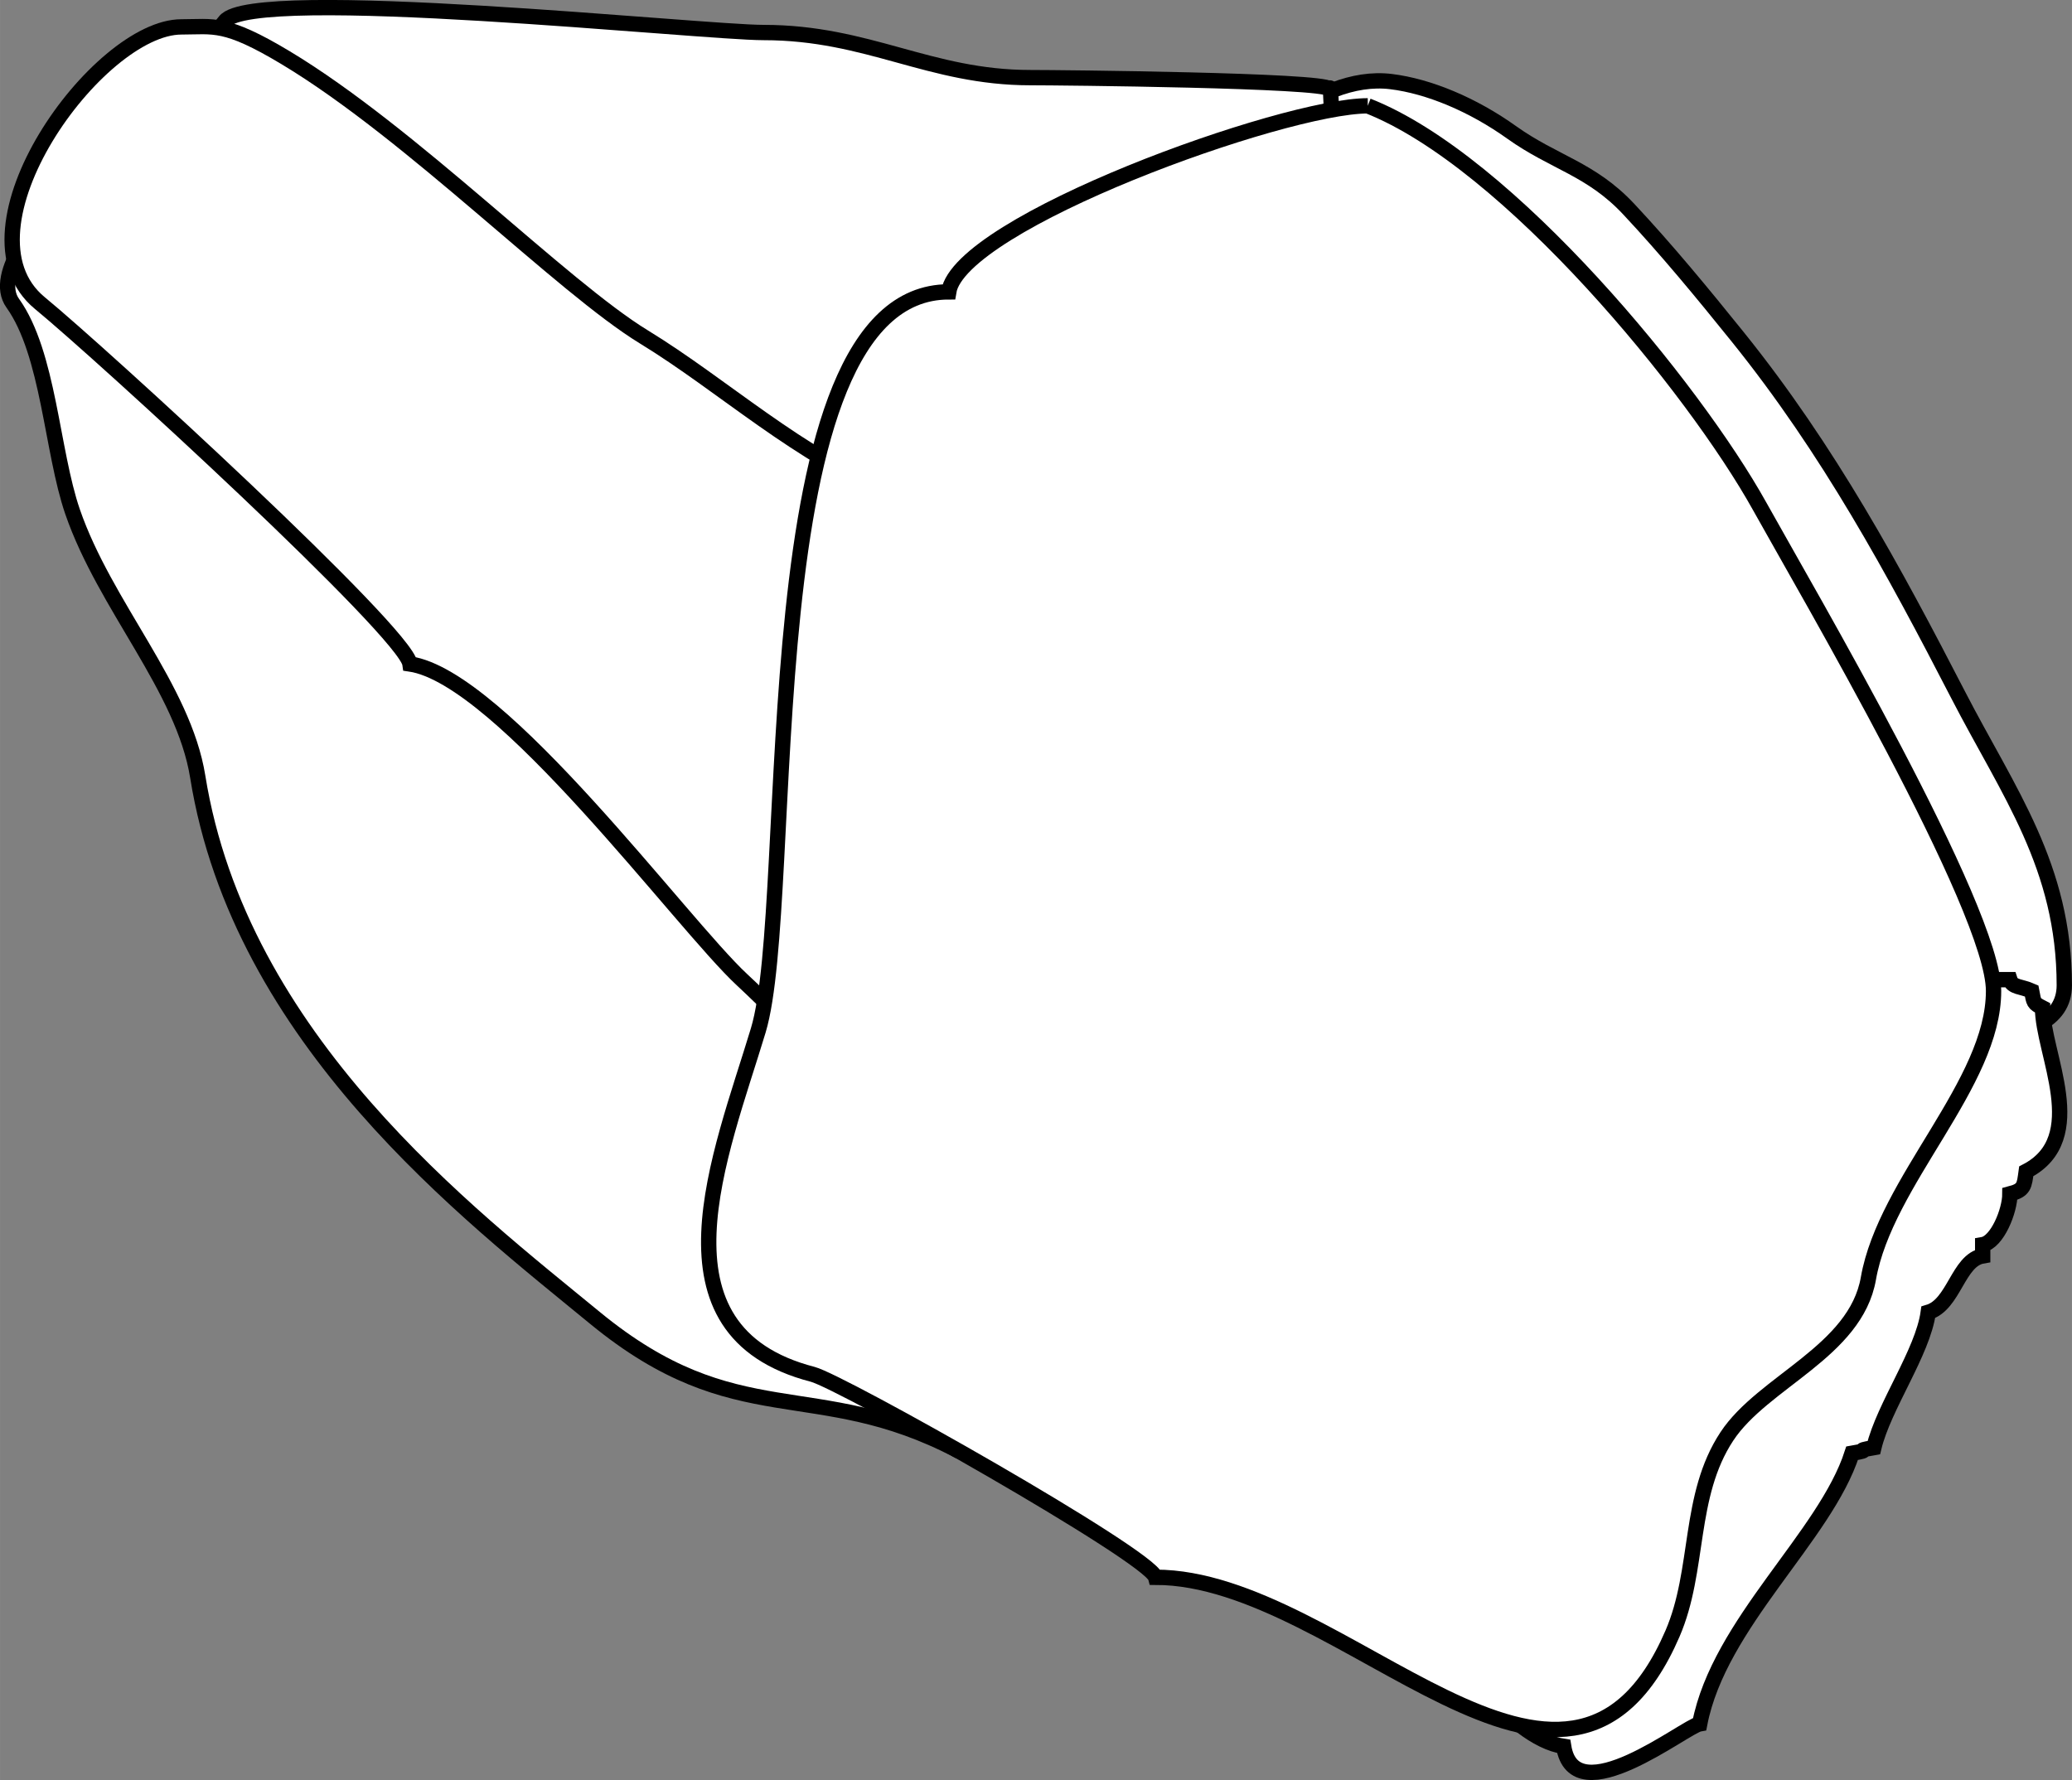 <?xml version="1.0" encoding="UTF-8"?>
<!DOCTYPE svg PUBLIC "-//W3C//DTD SVG 1.1//EN" "http://www.w3.org/Graphics/SVG/1.1/DTD/svg11.dtd">
<!-- Creator: CorelDRAW -->
<svg xmlns="http://www.w3.org/2000/svg" xml:space="preserve" width="27.032mm" height="23.226mm" style="shape-rendering:geometricPrecision; text-rendering:geometricPrecision; image-rendering:optimizeQuality; fill-rule:evenodd; clip-rule:evenodd"
viewBox="0 0 250.498 215.233"
 xmlns:xlink="http://www.w3.org/1999/xlink">
 <rect x="0" y="0" width="250.498" height="215.233" fill="#808080" stroke="none"/>
 <defs>
  <style type="text/css">
   <![CDATA[
    .str0 {stroke:black;stroke-width:1.853}
    .fil0 {fill:white}
   ]]>
  </style>
 </defs>
 <g id="Livello_x0020_1">
  <g id="_215354616">
   <path id="_215354832" class="fil0 str0" d="M150.225 20.636l4.348 -5.853c4.244,-3.343 9.036,-5.475 13.601,-4.917 4.568,0.559 9.908,2.798 14.586,6.145 5.112,3.655 9.57,4.385 14.142,9.268 4.572,4.884 8.935,10.177 13.193,15.467 10.997,13.659 18.852,28.187 26.646,43.288 6.09,11.8 12.829,20.723 12.829,35.108 0,8.837 -18.507,6.136 -25.658,6.136 -18.285,0 -28.312,-14.867 -38.818,-28.631 -18.218,-23.87 -55.798,-49.507 -34.869,-76.01z"/>
   <path id="_215354784" class="fil0 str0" d="M219.307 134.138c1.495,-2.877 4.606,-7.848 4.606,-10.907 3.073,-1.061 2.32,-4.772 8.552,-4.772l10.527 0c0.307,0.957 1.33,0.785 2.632,1.363 0.277,1.436 0.191,1.463 1.315,2.045 0,5.525 5.779,15.753 -1.973,19.769 -0.241,1.749 -0.22,2.273 -1.974,2.727 0,2.058 -1.533,5.833 -3.29,6.135l0 1.364c-2.978,0.513 -3.463,5.895 -6.579,6.817 -0.671,4.868 -5.372,11.355 -6.579,16.361 -2.888,0.498 0.258,0.183 -2.631,0.682 -3.23,10.041 -16.074,20.555 -18.423,32.721 -1.769,0.305 -15.115,11.015 -16.448,2.726 -6.465,-0.955 -15.132,-12.411 -15.132,-19.087 0,-5.087 0.36,-9.635 1.974,-14.316 2.032,-5.897 8.58,-10.992 9.868,-14.997 8.219,-1.216 17.691,-19.871 25.001,-21.133l1.316 -1.363c0.339,-2.11 1.974,-2.716 1.974,-4.772 1.962,-1.016 6.047,-2.044 5.264,-1.363z"/>
   <path id="_215354736" class="fil0 str0" d="M115.819 175.408c-17.361,-9.067 -26.72,-1.943 -43.887,-16.047 -15.242,-12.525 -42.921,-33.633 -48.028,-65.444 -1.725,-10.738 -11.201,-20.632 -15.133,-32.039 -2.523,-7.321 -2.868,-19.126 -7.237,-25.224 -4.837,-6.749 20.244,-27.067 25.658,-34.084 3.381,-4.382 57.514,1.363 65.134,1.363 12.659,0 20.039,5.454 32.239,5.454 3.569,0 35.508,0.31 36.185,1.363 0.35,-2.178 0.73,27.005 -1.316,37.494 -5.605,28.743 -21.833,54.932 -25,83.168 -1.154,10.282 -5.835,19.934 -7.237,27.95 -0.512,2.928 -10.231,16.997 -11.379,16.047z"/>
   <path id="_215354688" class="fil0 str0" d="M138.382 155.271c-19.885,-4.415 -35.815,-24.86 -48.685,-36.812 -7.288,-6.769 -29.069,-36.538 -40.134,-38.175 -0.526,-3.827 -37.246,-37.474 -44.739,-43.629 -10.79,-8.866 6.995,-33.403 17.107,-33.403 3.914,0 5.263,-0.681 12.593,3.723 15.259,9.168 33.352,27.675 43.33,33.771 9.572,5.847 18.679,14.392 30.265,19.088 10.25,4.155 26.162,28.762 33.553,30.676 0,10.288 9.869,24.451 9.869,38.857 0,22.499 2.211,17.779 -13.159,25.905z"/>
   <path id="_215354640" class="fil0 str0" d="M165.357 12.796c-10.226,0 -49.311,14.111 -50.66,22.496 -24.299,0 -18.218,73.361 -23.027,89.302 -4.525,15.004 -13.584,36.362 6.579,41.584 3.454,0.894 40.729,21.927 41.449,24.541 22.742,0 49.709,36.401 62.502,6.818 3.331,-7.703 1.826,-16.658 6.579,-23.859 4.37,-6.621 15.558,-10.252 17.106,-19.088 2.064,-11.784 15.133,-23.549 15.133,-34.767 0,-9.877 -22.638,-48.453 -28.291,-58.626 -7.886,-14.191 -30.352,-41.72 -47.37,-48.401z"/>
  </g>
 </g>
</svg>
